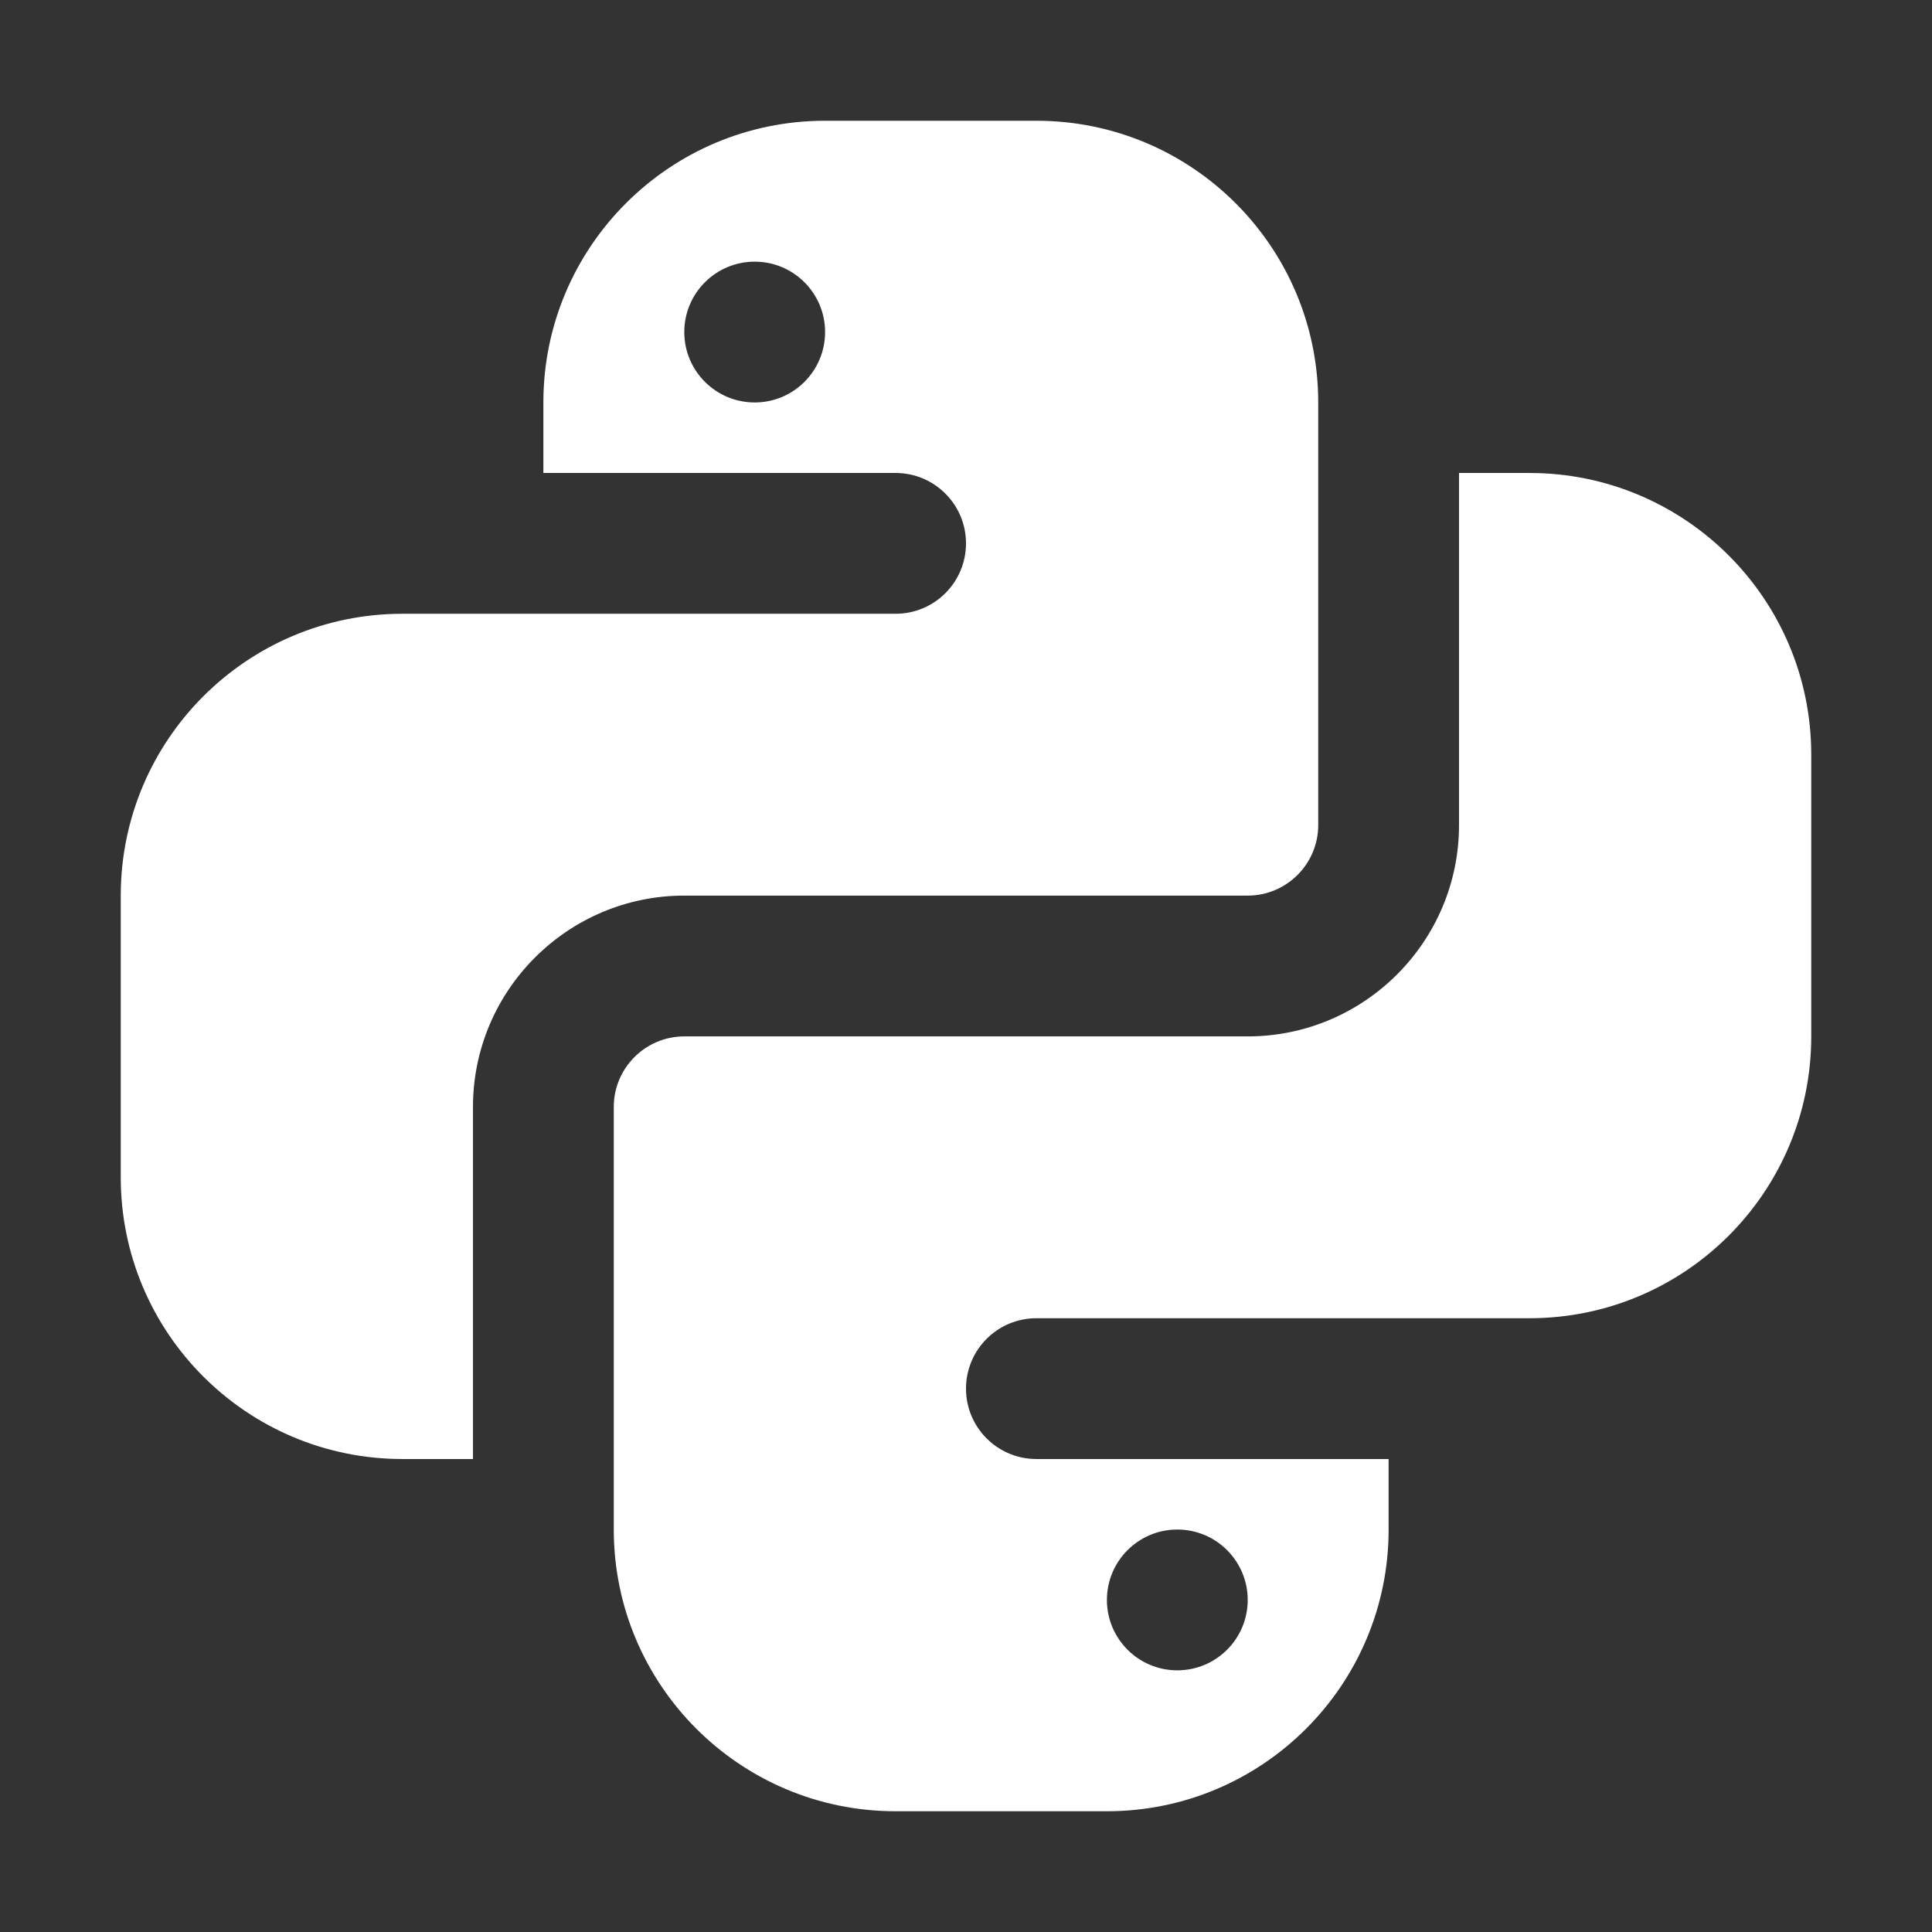 <svg width="16" height="16" viewBox="0 0 16 16" fill="none" xmlns="http://www.w3.org/2000/svg">
    <rect x="0" y="0" width="16" height="16" fill="#333333" stroke="none"/>
    <path class="jp-icon3 jp-icon-selectable" d="M6.833 1C5.545 1 4.5 2.045 4.5 3.333V3.917H7.417C7.739 3.917 8 4.178 8 4.5C8 4.822 7.739 5.083 7.417 5.083H4.5H3.917H3.333C2.045 5.083 1 6.128 1 7.417V9.75C1 11.039 2.045 12.083 3.333 12.083H3.917V9.167C3.917 8.202 4.702 7.417 5.667 7.417H10.333C10.655 7.417 10.917 7.155 10.917 6.833V3.333C10.917 2.045 9.872 1 8.583 1H6.833ZM6.25 2.167C6.572 2.167 6.833 2.428 6.833 2.75C6.833 3.072 6.572 3.333 6.25 3.333C5.928 3.333 5.667 3.072 5.667 2.75C5.667 2.428 5.928 2.167 6.25 2.167ZM12.083 3.917V6.833C12.083 7.798 11.298 8.583 10.333 8.583H5.667C5.345 8.583 5.083 8.845 5.083 9.167V12.667C5.083 13.955 6.128 15 7.417 15H9.167C10.455 15 11.5 13.955 11.5 12.667V12.083H8.583C8.261 12.083 8 11.822 8 11.5C8 11.178 8.261 10.917 8.583 10.917H11.5H12.083H12.667C13.955 10.917 15 9.872 15 8.583V6.25C15 4.961 13.955 3.917 12.667 3.917H12.083ZM9.75 12.667C10.072 12.667 10.333 12.928 10.333 13.25C10.333 13.572 10.072 13.833 9.75 13.833C9.428 13.833 9.167 13.572 9.167 13.25C9.167 12.928 9.428 12.667 9.75 12.667Z" fill="white"/>
</svg>
